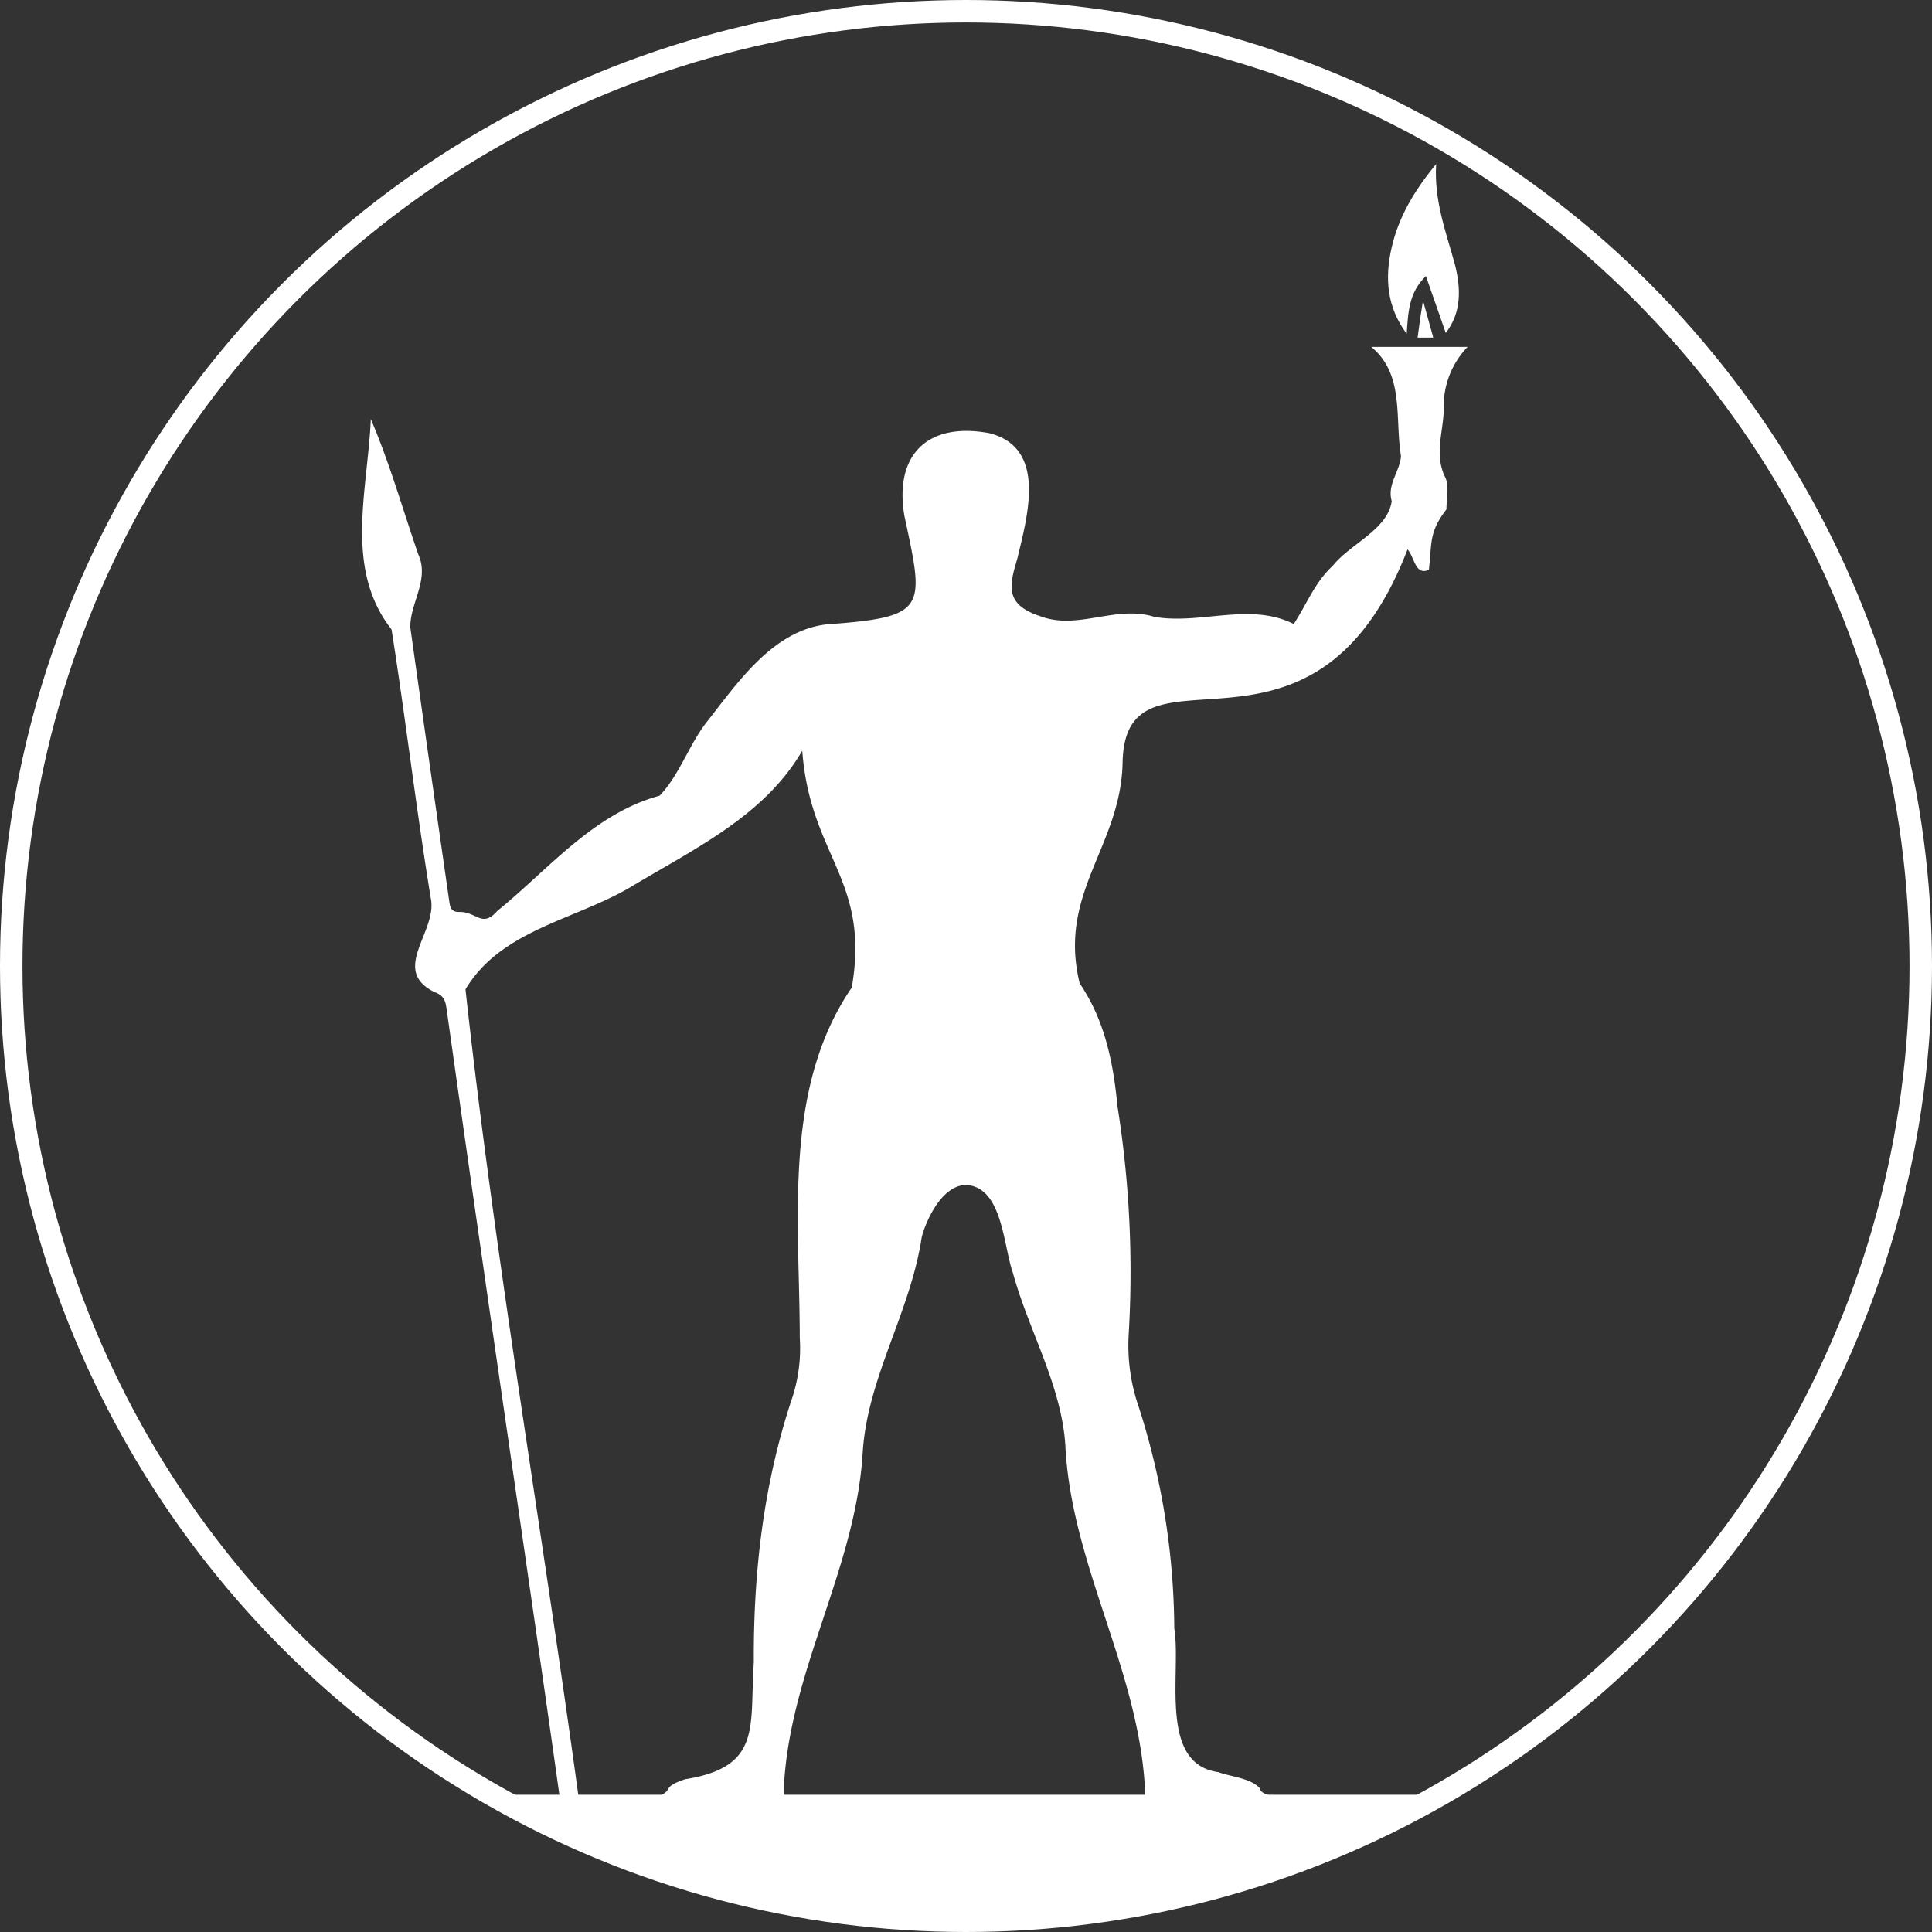 <svg id="Layer_1" data-name="Layer 1" xmlns="http://www.w3.org/2000/svg" viewBox="0 0 430.04 430.04"><rect x="0" y="0" width="430.04" height="430.04" fill="#333333" stroke="none"/><defs><style>.cls-1{fill:none;}.cls-1,.cls-3{stroke:#fff;stroke-miterlimit:10;stroke-width:5px;}.cls-2,.cls-3{fill:#fff;}</style></defs><circle class="cls-1" cx="215.02" cy="215.02" r="212.52"/><path class="cls-2" d="M280.93,399.08c-2.07-2.34-6.38-2.57-9.29-3.65-13.42-1.83-8.19-22.12-9.8-32a163.7,163.7,0,0,0-7.95-49.4,41.75,41.75,0,0,1-2.2-16,234.6,234.6,0,0,0-2.49-50.78c-.95-9.85-2.82-19.14-8.42-27.4-4.94-20.26,9.27-30.47,9.56-49.33.75-29.57,42.4,7.2,63.42-47.25,1.55,1.69,1.7,5.92,4.75,4.53.71-5.86-.07-8.29,3.91-13.44,0-2.46.71-5.32-.35-7.29-2.35-5-.38-9.83-.24-14.88a19,19,0,0,1,5.31-14H305.68c7.45,6.13,5.22,15.82,6.63,24.34-.29,3.48-3.14,6.26-2.07,10-.91,6.39-9.28,9.49-13.13,14.4-3.92,3.56-5.76,8.48-8.67,12.94-9.79-4.9-20.7.18-31-1.58-8.58-2.71-17,3-25.37-.13-8.18-2.67-6.89-7-5.15-12.89,2.16-9.24,6.76-24.66-6.33-27.89-13.82-2.53-21.18,5-18.79,18.58,4.42,20.58,5.15,22.37-17.39,24-12.14,1.45-19.92,13.24-26.9,22.06-3.78,5-5.95,11.67-10.25,16.08-14.71,4-24.68,16.37-36.08,25.62-3.42,3.9-4.6.2-8.42.25-1.65.06-2.08-.8-2.26-2.1q-4.42-30.64-8.72-61.3c0-5.53,4.31-10.58,1.79-16.18C90.13,114.44,87.18,104,83,94.27c-.7,16-6,33.25,4.62,46.83,3.15,20,5.48,40.07,8.76,60,1.37,7.34-9.09,15.78.74,20.68,2.09.74,2.47,1.89,2.72,3.61q4,28.44,8.1,56.86c5.7,39.76,11.54,79.12,17.14,119h-13.7c23.42,16.47,52.9,8.09,79.8,9.95V401.05H174.87c.47-26.8,16-50.18,17.61-76.62,1-16.78,10.61-31.26,13.13-48,.69-2.92,4.19-11.63,9.87-11.69,8.14.42,8.28,13.48,10.44,19.57,3.51,12.86,10.77,24.89,11.67,38.34,1.29,27.21,17.1,51.08,17.81,78.6H244.09v9.89c25.7-1.53,53.37,5.93,75.57-10C313.67,400.19,281.26,403.53,280.93,399.08ZM190.05,220.81c-15.4,22.51-11.6,51.77-11.57,77.95a35.64,35.64,0,0,1-1.56,13c-6.51,19.31-8.78,39.11-8.67,59.27-1,14.17,2,23.25-15.35,26-1.36.5-3.22,1.11-3.7,2.16-2.42,4.2-14.82,1-19.93,2-8.16-59.95-18.66-120.19-25.2-180,7.87-13.15,24.11-15.37,36.59-22.66,14-8.45,29.92-15.85,38.37-30.46C180.78,191.63,194.23,196.76,190.05,220.81Z" transform="translate(-0.46 -0.98)"/><path class="cls-2" d="M320.13,37.5c-4.9,5.93-8.31,11.74-9.87,18.43-1.61,6.86-1.14,13.39,3.32,19.35.3-4.61.44-9.19,4.27-12.85,1.54,4.4,3,8.57,4.42,12.66,3.56-4.56,3.39-10,2-15.38C322.31,52.58,319.63,45.61,320.13,37.5Z" transform="translate(-0.46 -0.98)"/><path class="cls-2" d="M316,76.13h3.49c-.74-2.65-1.44-5.19-2.29-8.26C316.71,70.91,316.34,73.47,316,76.13Z" transform="translate(-0.46 -0.98)"/><path class="cls-3" d="M215.48,427.2a213,213,0,0,0,99-24.23H116.51A213,213,0,0,0,215.48,427.2Z" transform="translate(-0.46 -0.98)"/></svg>
